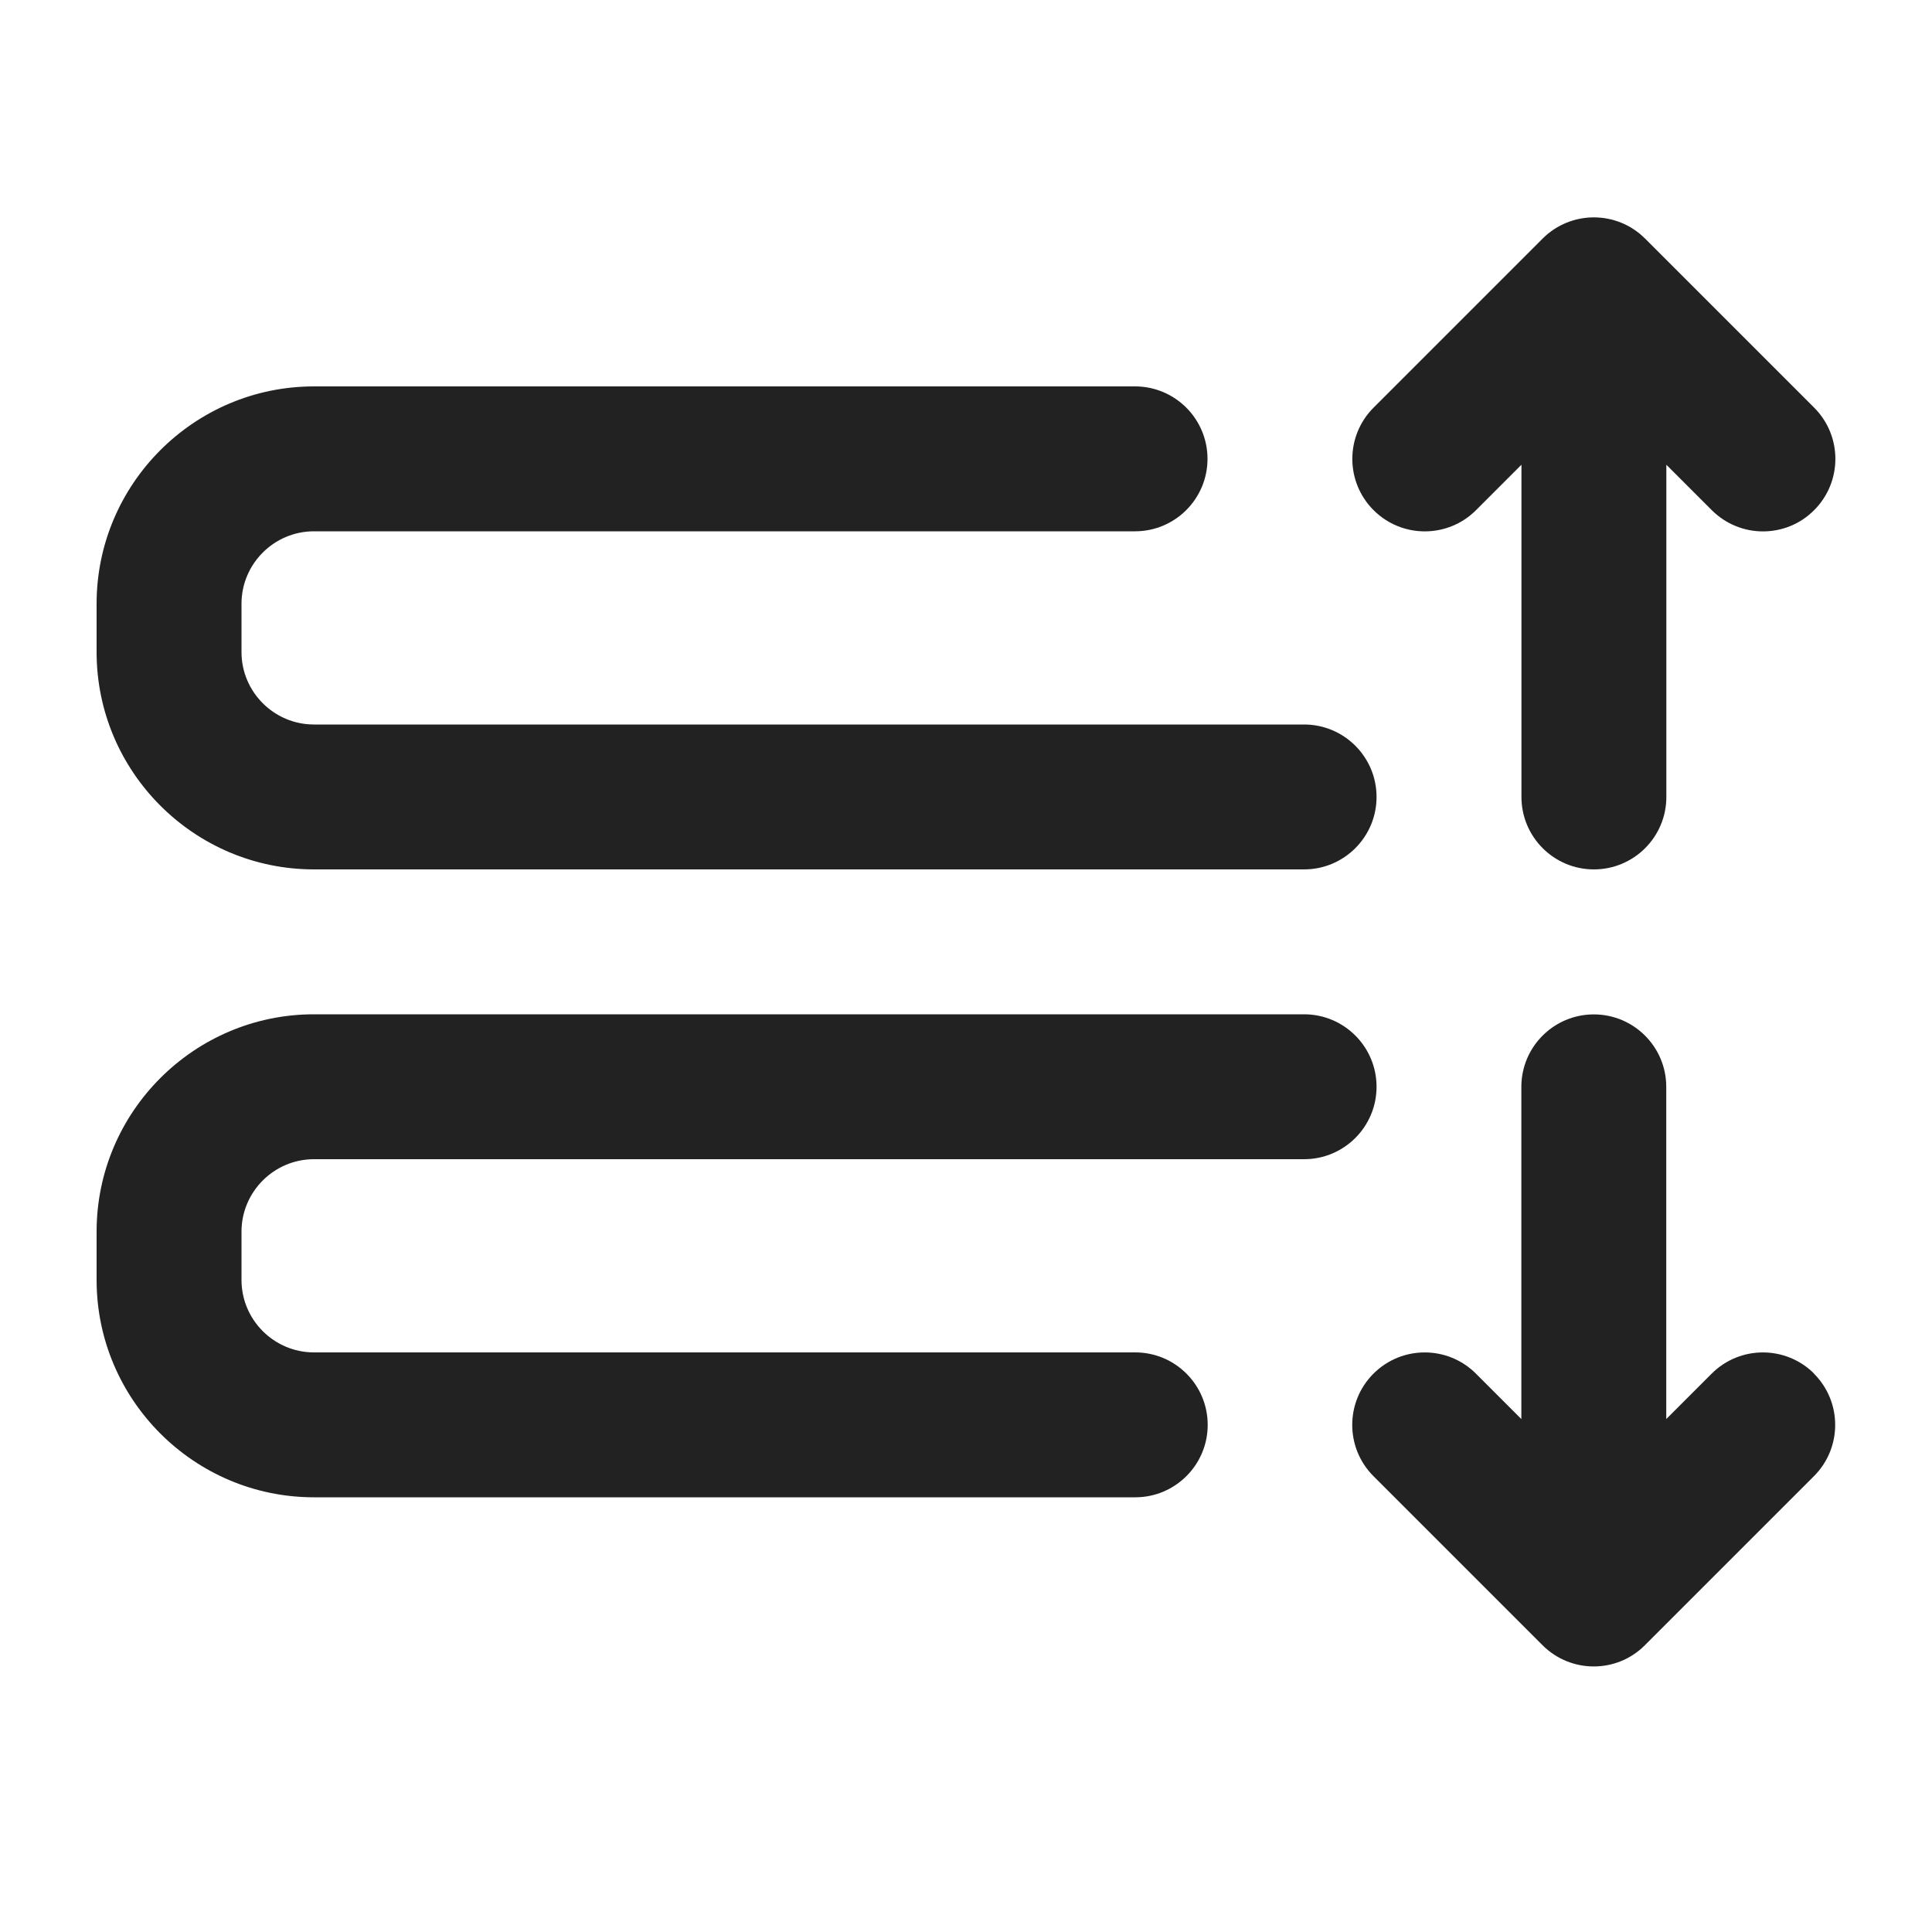 <?xml version="1.0" encoding="UTF-8"?>
<svg id="e" data-name="ICONS" xmlns="http://www.w3.org/2000/svg" width="20" height="20" viewBox="0 0 20 20">
  <path d="M11.752,15.5H3.25c-1.24,0-2.25-1.01-2.25-2.25v-.5c0-1.24,1.01-2.25,2.25-2.25h10.25c.414,0,.75.336.75.75s-.336.75-.75.75H3.25c-.413,0-.75.337-.75.75v.5c0,.413.337.75.75.75h8.502c.414,0,.75.336.75.75s-.336.75-.75.75Z" fill="#222"/>
  <path d="M13.5,9H3.25c-1.24,0-2.25-1.01-2.25-2.25v-.5c0-1.24,1.01-2.25,2.25-2.25h8.5c.414,0,.75.336.75.75s-.336.75-.75.75H3.25c-.413,0-.75.337-.75.75v.5c0,.413.337.75.75.75h10.25c.414,0,.75.336.75.75s-.336.75-.75.75Z" fill="#222"/>
  <path d="M18.78,14.22c-.293-.293-.768-.293-1.061,0l-.47.47v-3.439c0-.414-.336-.75-.75-.75s-.75.336-.75.75v3.439l-.47-.47c-.293-.293-.768-.293-1.061,0s-.293.768,0,1.061l1.75,1.75c.146.146.338.22.53.22s.384-.073.53-.22l1.75-1.75c.293-.293.293-.768,0-1.061Z" fill="#222"/>
  <path d="M18.78,4.22l-1.75-1.75c-.293-.293-.768-.293-1.061,0l-1.75,1.75c-.293.293-.293.768,0,1.061s.768.293,1.061,0l.47-.47v3.439c0,.414.336.75.75.75s.75-.336.75-.75v-3.439l.47.47c.146.146.338.22.53.22s.384-.073.53-.22c.293-.293.293-.768,0-1.061Z" fill="#222"/>
</svg>
